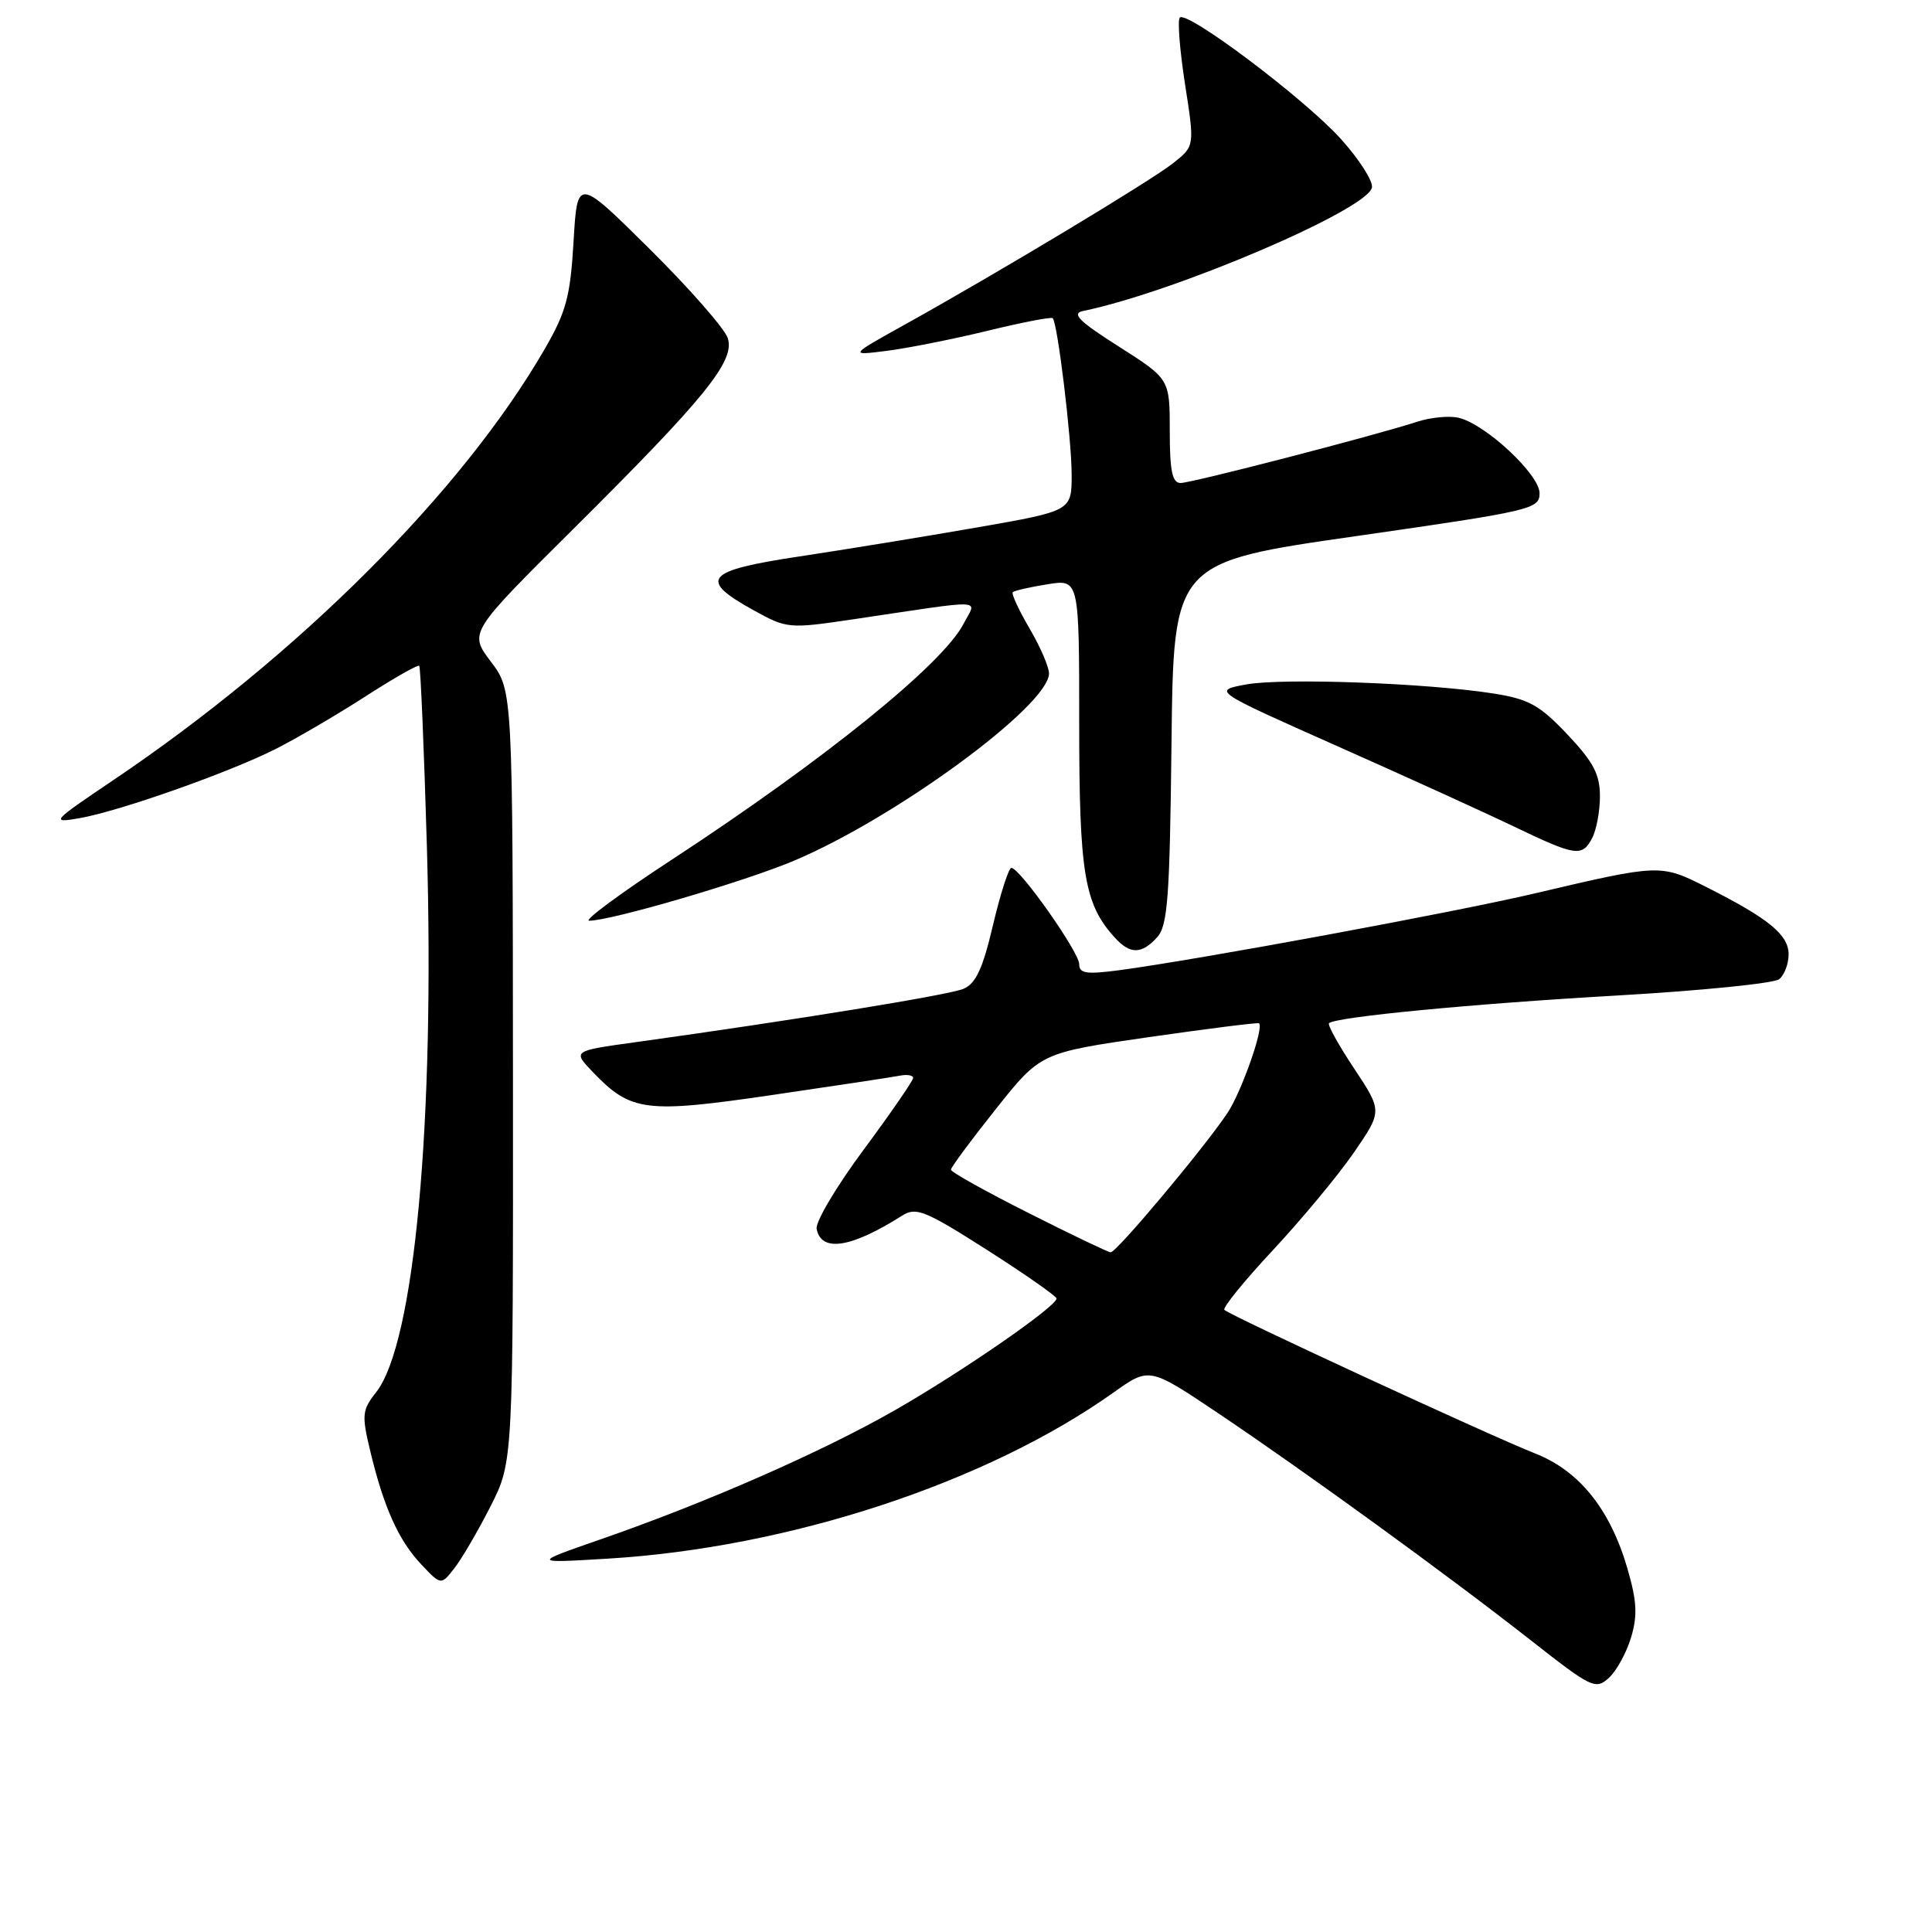 <?xml version="1.0" encoding="UTF-8" standalone="no"?>
<!DOCTYPE svg PUBLIC "-//W3C//DTD SVG 1.1//EN" "http://www.w3.org/Graphics/SVG/1.1/DTD/svg11.dtd" >
<svg xmlns="http://www.w3.org/2000/svg" xmlns:xlink="http://www.w3.org/1999/xlink" version="1.1" viewBox="0 0 256 256">
 <g >
 <path fill="currentColor"
d=" M 216.12 216.99 C 217.00 214.06 216.90 212.17 215.64 207.83 C 213.35 199.97 209.27 194.89 203.39 192.58 C 197.67 190.34 162.98 174.31 162.24 173.57 C 161.96 173.30 164.86 169.73 168.67 165.65 C 172.48 161.56 177.31 155.75 179.39 152.73 C 183.17 147.23 183.17 147.23 179.44 141.60 C 177.38 138.50 175.88 135.80 176.10 135.58 C 176.97 134.75 195.06 133.01 214.29 131.91 C 225.40 131.27 235.06 130.30 235.75 129.75 C 236.44 129.20 237.00 127.72 237.00 126.45 C 237.00 123.86 234.34 121.69 226.10 117.54 C 220.03 114.48 219.96 114.48 203.50 118.35 C 192.78 120.88 158.67 127.18 148.22 128.57 C 143.93 129.13 143.00 128.99 143.00 127.75 C 143.00 126.17 135.13 115.00 134.01 115.00 C 133.66 115.00 132.56 118.41 131.58 122.57 C 130.21 128.39 129.30 130.34 127.65 131.03 C 125.69 131.85 105.08 135.20 84.18 138.10 C 75.87 139.25 75.87 139.25 78.55 142.05 C 83.59 147.31 85.51 147.56 102.34 145.09 C 110.68 143.87 118.29 142.72 119.25 142.53 C 120.21 142.34 121.00 142.48 120.99 142.84 C 120.99 143.20 118.04 147.48 114.44 152.34 C 110.83 157.20 108.03 161.92 108.21 162.83 C 108.81 165.98 112.77 165.37 119.55 161.07 C 121.38 159.91 122.58 160.39 130.80 165.63 C 135.85 168.86 139.99 171.75 140.00 172.06 C 140.00 173.11 127.48 181.77 118.58 186.86 C 108.87 192.41 93.65 199.09 79.50 204.00 C 70.50 207.13 70.50 207.13 80.50 206.53 C 104.53 205.09 130.71 196.49 147.57 184.50 C 152.29 181.14 152.29 181.14 161.40 187.25 C 172.93 194.99 192.03 208.86 202.92 217.41 C 210.88 223.66 211.43 223.92 213.17 222.34 C 214.19 221.42 215.51 219.01 216.12 216.99 Z  M 65.00 199.59 C 68.00 193.68 68.00 193.68 67.97 142.59 C 67.94 91.50 67.94 91.50 65.04 87.67 C 62.14 83.83 62.14 83.83 75.89 70.17 C 93.47 52.70 97.40 47.85 96.44 44.82 C 96.04 43.56 91.39 38.26 86.11 33.02 C 76.50 23.50 76.50 23.50 76.00 32.00 C 75.57 39.29 75.03 41.31 72.18 46.24 C 61.24 65.17 39.56 86.83 15.00 103.38 C 6.84 108.88 6.66 109.08 10.50 108.42 C 15.79 107.50 30.23 102.41 36.50 99.26 C 39.25 97.87 44.59 94.75 48.36 92.32 C 52.14 89.88 55.37 88.04 55.55 88.22 C 55.73 88.39 56.18 99.11 56.56 112.02 C 57.63 148.79 54.92 178.02 49.84 184.48 C 47.98 186.84 47.91 187.48 49.06 192.28 C 50.86 199.76 52.81 204.10 55.81 207.28 C 58.44 210.07 58.44 210.07 60.22 207.78 C 61.20 206.53 63.35 202.84 65.00 199.59 Z  M 153.33 124.19 C 154.73 122.64 155.00 118.96 155.23 98.44 C 155.50 74.50 155.50 74.50 179.75 71.03 C 203.00 67.69 204.00 67.46 204.00 65.35 C 204.00 62.89 196.92 56.27 193.33 55.37 C 192.11 55.06 189.62 55.29 187.80 55.88 C 181.92 57.78 157.90 64.00 156.43 64.00 C 155.33 64.00 155.00 62.41 155.00 57.11 C 155.00 50.22 155.00 50.22 148.25 45.92 C 142.99 42.58 141.94 41.54 143.50 41.21 C 155.66 38.71 181.23 27.78 181.79 24.84 C 181.95 24.00 180.10 21.10 177.67 18.41 C 172.92 13.13 157.30 1.36 156.33 2.33 C 156.01 2.66 156.32 6.62 157.02 11.14 C 158.30 19.35 158.30 19.35 155.50 21.58 C 152.55 23.93 132.66 35.90 120.00 42.95 C 112.50 47.12 112.50 47.12 117.50 46.49 C 120.25 46.14 126.25 44.95 130.82 43.84 C 135.40 42.72 139.30 41.97 139.49 42.16 C 140.14 42.82 142.00 58.19 142.00 62.92 C 142.00 67.70 142.00 67.70 129.46 69.89 C 122.57 71.09 111.98 72.82 105.93 73.73 C 93.39 75.62 92.43 76.77 99.94 80.91 C 104.26 83.29 104.55 83.32 112.93 82.08 C 131.16 79.37 129.41 79.30 127.67 82.67 C 124.90 88.02 109.22 100.69 89.02 113.91 C 82.21 118.36 77.29 122.00 78.07 122.00 C 80.99 121.99 98.48 116.87 105.16 114.07 C 118.67 108.39 139.00 93.47 139.00 89.23 C 139.00 88.38 137.84 85.69 136.41 83.26 C 134.99 80.83 133.99 78.67 134.20 78.47 C 134.41 78.26 136.47 77.79 138.79 77.42 C 143.00 76.74 143.00 76.74 143.00 95.90 C 143.00 115.73 143.67 119.77 147.69 124.21 C 149.74 126.48 151.26 126.47 153.33 124.19 Z  M 210.96 111.07 C 211.53 110.00 212.00 107.50 212.00 105.51 C 212.00 102.61 211.14 100.97 207.69 97.32 C 204.01 93.43 202.59 92.64 197.94 91.90 C 189.18 90.51 169.87 89.80 165.09 90.70 C 160.68 91.52 160.68 91.52 177.09 98.82 C 186.12 102.83 196.65 107.62 200.50 109.47 C 208.82 113.46 209.62 113.58 210.96 111.07 Z  M 136.25 160.71 C 130.61 157.87 126.00 155.30 126.00 154.99 C 126.00 154.69 128.67 151.08 131.94 146.97 C 137.88 139.50 137.88 139.50 152.19 137.43 C 160.06 136.30 166.64 135.47 166.82 135.59 C 167.53 136.08 164.50 144.70 162.63 147.50 C 159.50 152.18 147.90 166.01 147.16 165.94 C 146.80 165.91 141.89 163.56 136.25 160.71 Z "/>
</g>
</svg>